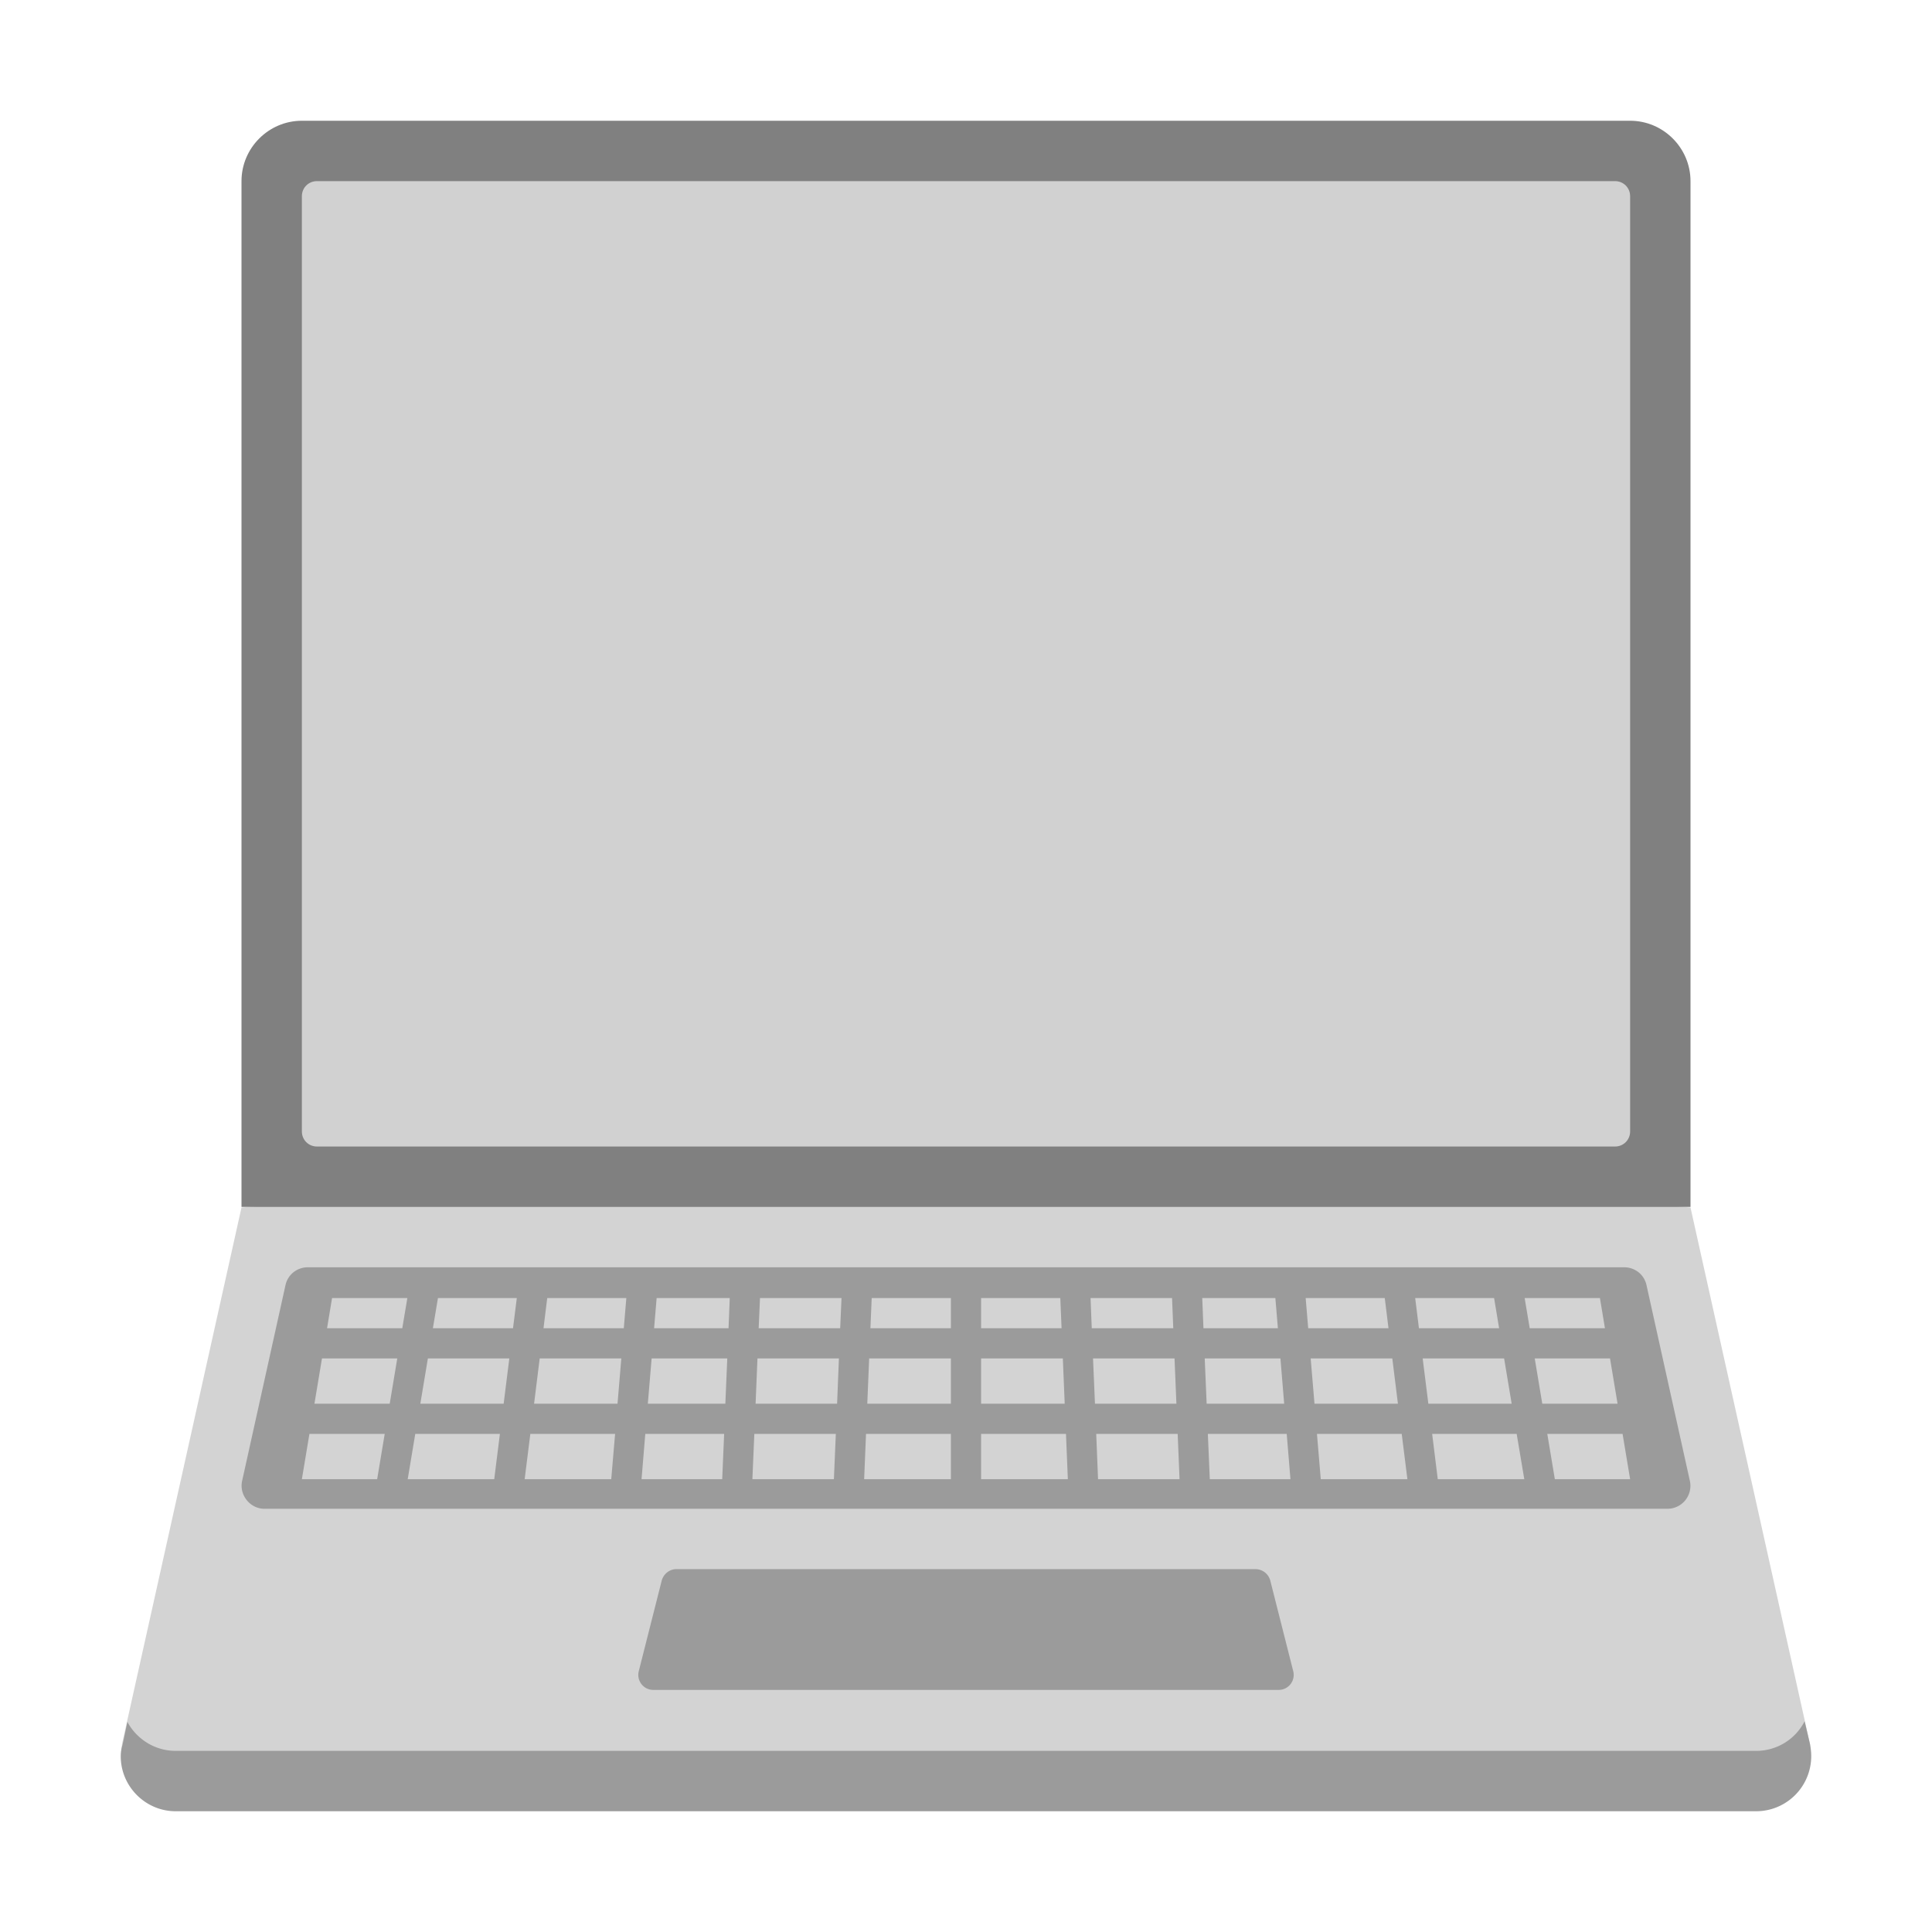 <svg xmlns="http://www.w3.org/2000/svg" width="1em" height="1em" viewBox="0 0 32 32"><g fill="none"><path fill="#d3d3d3" d="m28 20l-12-1l-12 1l-1.98 8.891c-.11.766.975.609 1.48.609h25c.505 0 1.59.157 1.48-.609z"/><path fill="#808080" d="M27 2H5c-.55 0-1 .45-1 1v16.99h24V3c0-.55-.45-1-1-1"/><path fill="#d1d1d1" d="M5 18.74V3.25c0-.14.11-.25.25-.25h21.5c.14 0 .25.11.25.25v15.49c0 .14-.11.25-.25.25H5.25c-.14 0-.25-.11-.25-.25"/><path fill="#9b9b9b" fill-rule="evenodd" d="m27.27 21.28l.72 3.25a.38.38 0 0 1-.37.46H4.38c-.24 0-.42-.23-.37-.46l.72-3.25c.04-.17.19-.29.37-.29h21.8c.18 0 .33.12.37.29M8.186 24.5H6.753l.125-.75H8.28zm1.938 0H8.69l.094-.75h1.404zm1.838 0h-1.336l.062-.75h1.306zm1.85 0h-1.35l.032-.75h1.35zm1.938 0h-1.437l.031-.75h1.406zm1.937 0H16.25v-.75h1.406zm1.85 0h-1.35l-.03-.75h1.349zm1.837 0h-1.336l-.032-.75h1.306zm1.937 0h-1.435l-.063-.75h1.404zm1.936 0h-1.433l-.093-.75h1.4zm1.753 0h-1.247l-.125-.75h1.247zm-.333-2l.125.75h-1.247l-.125-.75zm-.167-1l.083.5h-1.246l-.084-.5zm-3.06 0h1.307l.083.5h-1.328zm-1.814 0h1.31l.062.5h-1.33zm-1.713 0h1.211l.042.5h-1.233zm-1.85 0h1.35l.02.5h-1.35zm-1.813 0h1.312l.021.5H16.25zm-1.812 0h1.312v.5h-1.333zm-1.85 0h1.35l-.022.5h-1.35zm-1.712 0h1.211l-.02.5h-1.233zm-1.812 0h1.31l-.042.5h-1.33zm-1.81 0H8.56l-.063.5H7.17zm-1.754 0h1.247l-.084.5H5.417zm-.292 1.75l.125-.75H6.58l-.125.75zM5 24.5l.125-.75h1.247l-.125.75zm20.038-1.25l-.125-.75h-1.349l.094.75zm-1.884 0l-.093-.75h-1.352l.063.75zm-1.884 0l-.062-.75h-1.254l.032.75zm-1.785 0l-.031-.75h-1.35l.032.75zm-1.85 0l-.031-.75H16.25v.75zM7.087 22.5l-.125.75h1.38l.094-.75zm1.852 0l-.093.75h1.382l.063-.75zm1.854 0l-.063.75h1.284l.032-.75zm1.753 0l-.031.75h1.35l.03-.75zm1.85 0l-.031.75h1.385v-.75z" clip-rule="evenodd"/><path fill="#9b9b9b" d="M29.09 29a.9.9 0 0 0 .8-.49l.09.38l.003.023A.913.913 0 0 1 29.09 30H2.91c-.5 0-.91-.41-.91-.91c0-.07.01-.13.03-.19l.08-.38c.15.28.45.48.8.48zm-18.27-1.01h10.36c.16 0 .28-.15.24-.31l-.38-1.5a.255.255 0 0 0-.24-.19h-9.6c-.11 0-.21.08-.24.19l-.38 1.5c-.04.16.08.31.24.31"/></g></svg>